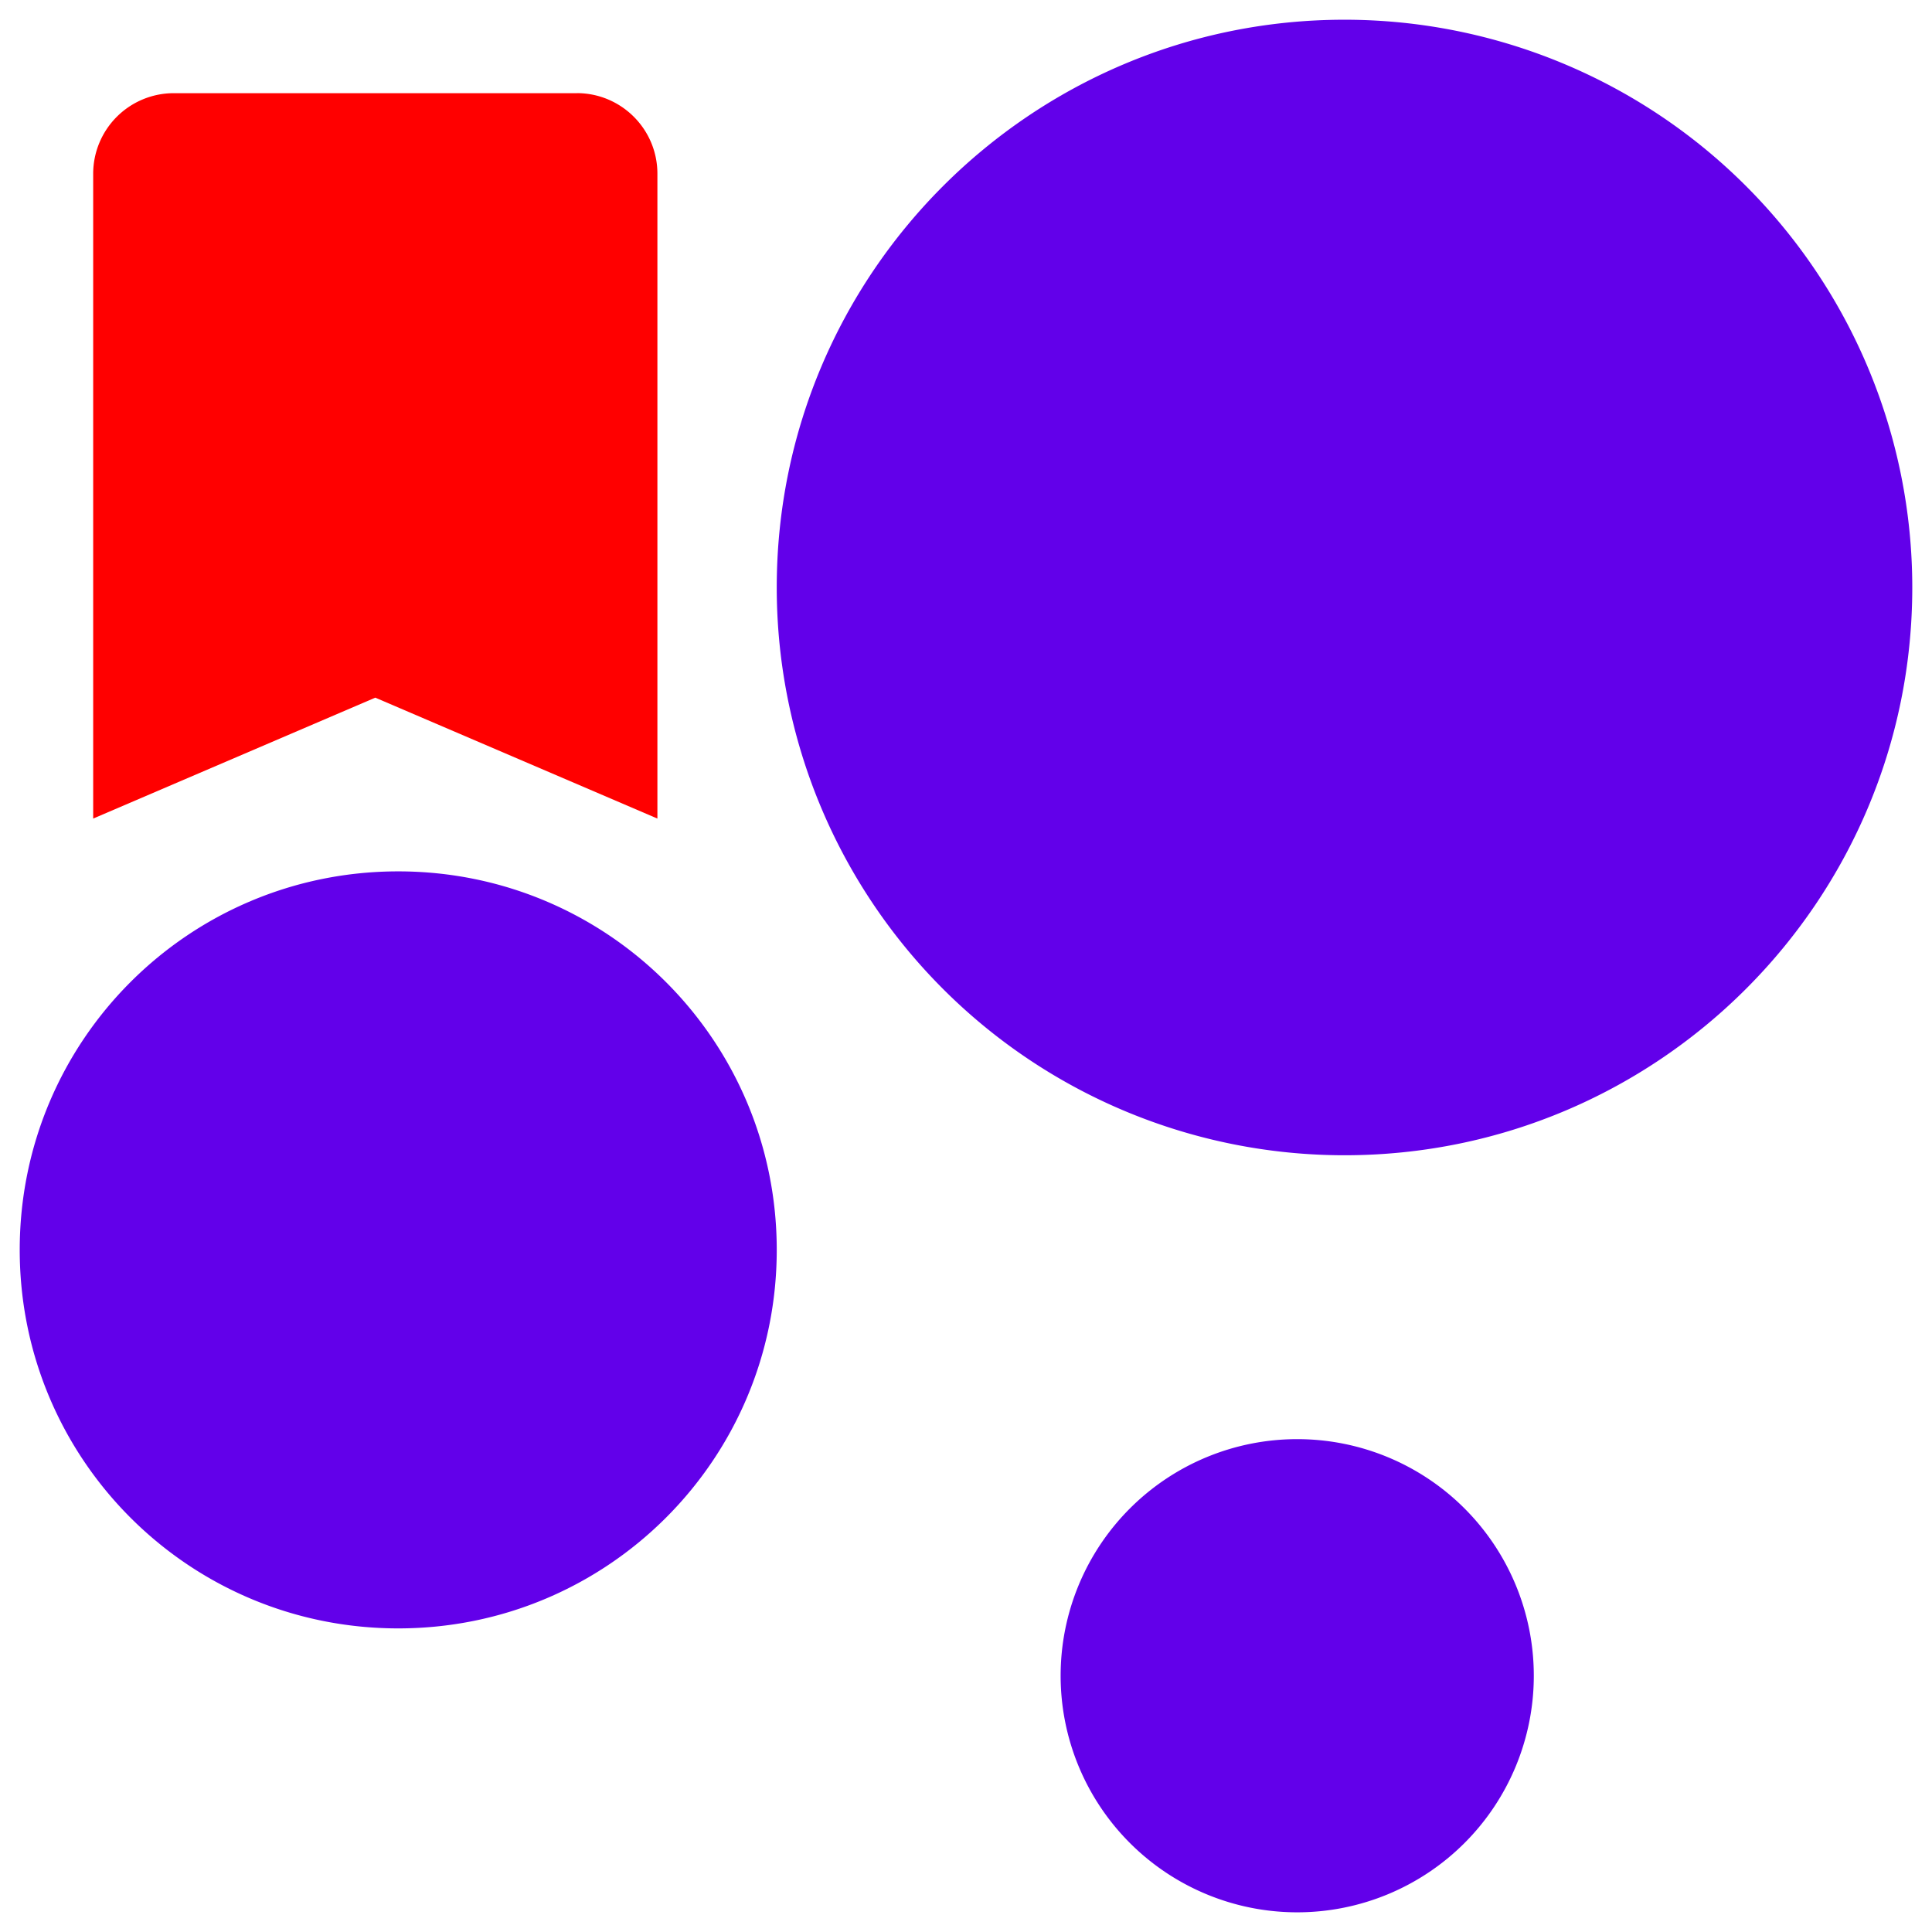 <?xml version="1.0" encoding="UTF-8" standalone="no"?>
<!-- Created with Inkscape (http://www.inkscape.org/) -->

<svg
   width="48"
   height="48"
   viewBox="0 0 48 48"
   version="1.1"
   id="svg1"
   sodipodi:docname="hold_and_tag.svg"
   inkscape:version="1.4.2 (ebf0e940d0, 2025-05-08)"
   xmlns:inkscape="http://www.inkscape.org/namespaces/inkscape"
   xmlns:sodipodi="http://sodipodi.sourceforge.net/DTD/sodipodi-0.dtd"
   xmlns="http://www.w3.org/2000/svg"
   xmlns:svg="http://www.w3.org/2000/svg">
  <sodipodi:namedview
     id="namedview1"
     pagecolor="#505050"
     bordercolor="#eeeeee"
     borderopacity="1"
     inkscape:showpageshadow="0"
     inkscape:pageopacity="0"
     inkscape:pagecheckerboard="0"
     inkscape:deskcolor="#505050"
     inkscape:zoom="9.2132094"
     inkscape:cx="20.839643"
     inkscape:cy="17.25783"
     inkscape:window-width="1920"
     inkscape:window-height="1136"
     inkscape:window-x="0"
     inkscape:window-y="0"
     inkscape:window-maximized="1"
     inkscape:current-layer="svg1" />
  <defs
     id="defs1" />
  <path
     d="m 9.894,21.649 c 5.202,0 9.404,4.202 9.404,9.404 0,5.202 -4.202,9.404 -9.404,9.404 -5.202,0 -9.404,-4.202 -9.404,-9.404 0,-5.202 4.202,-9.404 9.404,-9.404 M 32.229,35.755 a 5.878,5.878 0 0 1 5.878,5.878 5.878,5.878 0 0 1 -5.878,5.878 5.878,5.878 0 0 1 -5.878,-5.878 5.878,5.878 0 0 1 5.878,-5.878 M 33.404,0.49 A 14.106,14.106 0 0 1 47.51,14.596 c 0,7.788 -6.318,14.106 -14.106,14.106 A 14.106,14.106 0 0 1 19.298,14.596 c 0,-7.788 6.318,-14.106 14.106,-14.106 z"
     id="path1"
     style="fill:#6200ea;stroke:none;stroke-width:0.98;stroke-dasharray:none;paint-order:markers fill stroke;fill-opacity:1.0" />
  <path
     d="M 14.33,2.315 H 4.317 A 2.003,2.003 0 0 0 2.315,4.317 V 20.337 l 7.009,-3.004 7.009,3.004 V 4.317 c 0,-1.111 -0.901,-2.003 -2.002,-2.003 z"
     id="path1-2"
     style="fill:#ff0000;stroke:none;stroke-width:1;stroke-dasharray:none;fill-opacity:1.0" />
</svg>
